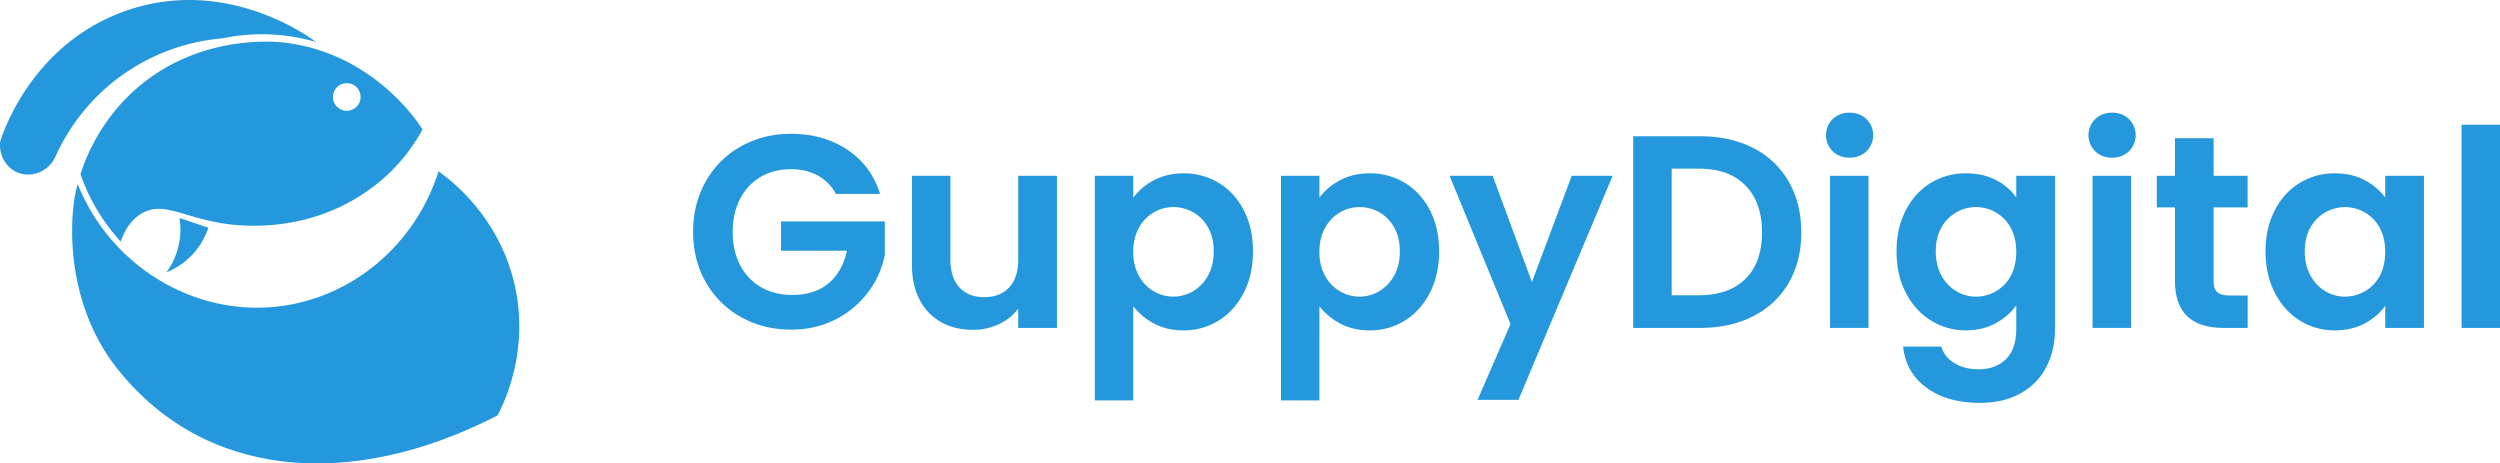 <svg xmlns="http://www.w3.org/2000/svg" viewBox="0 0 2795.81 518.29"><defs><style>.cls-1{fill:#2598dd;}</style></defs><title>logoGuppyDigital</title><g id="Capa_2" data-name="Capa 2"><g id="Capa_1-2" data-name="Capa 1"><path class="cls-1" d="M149.15,102.14C112.24,135.88,96.54,174.62,90,194.68a214.33,214.33,0,0,0,45,75.39c3.76-10.64,10.64-24.14,24-31.68,24.26-13.73,46.61,5.46,94.43,12.07,12.48,1.71,60.26,7.23,112.26-12.83a211,211,0,0,0,70.74-45.12,204.18,204.18,0,0,0,36.15-47.8c-6.5-10.11-56.95-85.9-155.44-97.15C307,46.4,219.44,37.87,149.15,102.14ZM387.8,93a15.44,15.44,0,1,1-15.42,15.43A15.43,15.43,0,0,1,387.8,93Z"/><path class="cls-1" d="M134.7,85.37A226.62,226.62,0,0,1,249.14,42.84,214.29,214.29,0,0,1,353.44,47C346.78,41.92,253-27.59,140.17,12.29,36.45,48.94,3.71,147.16.27,158.14-1.65,173.53,7,188.06,20.49,193.23c15.4,5.89,34-1.61,41.41-17.87A226.37,226.37,0,0,1,134.7,85.37Z"/><path class="cls-1" d="M186.08,304.57A81.29,81.29,0,0,0,233,254.71l-32.25-10.94a81,81,0,0,1-14.67,60.8Z"/><path class="cls-1" d="M490.43,191.65c-26.17,82.63-97.53,142.2-180.83,151.26-93.9,10.21-186-45.6-222.78-137.11-9.75,32.34-15.66,129.93,43.37,205.29,96.48,123.17,259.93,139.09,426.29,53.46,7.81-15,35.78-72.78,19-146.26C557.9,241.5,503.65,201,490.43,191.65Z"/><path class="cls-1" d="M873.43,280.43h73.69q-4.92,23.34-20.57,36.38t-40.23,13.05q-20,0-35-8.59a59.76,59.76,0,0,1-23.49-24.57q-8.45-16-8.44-37.46,0-20.87,8.29-36.84a59.45,59.45,0,0,1,23-24.57q14.74-8.58,33.78-8.59,17.19,0,30.09,7.06a50.41,50.41,0,0,1,20.27,20.57h49.43q-10.14-31.93-36.85-49.59t-62.94-17.65q-30.71,0-55.73,14a101.35,101.35,0,0,0-39.3,39q-14.28,25-14.28,56.65t14.28,56.5a101.58,101.58,0,0,0,39.3,38.84q25,14,56,14,27.63,0,49.89-11.51a104.13,104.13,0,0,0,36.39-30.55A100.82,100.82,0,0,0,989.49,285V247.58H873.43Z"/><path class="cls-1" d="M1138.71,290.25q0,20.26-10.13,31.17t-27.94,10.9q-17.51,0-27.64-10.9t-10.13-31.17V196.61h-43V296.4q0,22.73,8.75,39.14a59.44,59.44,0,0,0,24.11,24.87q15.35,8.46,35.31,8.45a67.11,67.11,0,0,0,29-6.3,56.75,56.75,0,0,0,21.65-17.34v21.49H1182V196.61h-43.29Z"/><path class="cls-1" d="M1363,204.59a74.42,74.42,0,0,0-39.45-10.75q-18.73,0-33.32,7.83t-22.87,19.5V196.61h-43V447.77h43V342.45a70.85,70.85,0,0,0,23.18,19.35q14.28,7.67,33,7.67A72.81,72.81,0,0,0,1363,358.42q17.65-11.06,28-31.17T1401.23,281q0-26.09-10.28-45.9T1363,204.59Zm-12,103.47a45.52,45.52,0,0,1-16.58,17.5,43.3,43.3,0,0,1-44.22.16,44.4,44.4,0,0,1-16.58-17.35q-6.29-11.36-6.29-26.71t6.29-26.72a44.44,44.44,0,0,1,16.58-17.34,42.88,42.88,0,0,1,22-6,44.48,44.48,0,0,1,22.26,5.83,43.6,43.6,0,0,1,16.58,17q6.29,11.22,6.29,26.56Q1357.32,296.7,1351,308.06Z"/><path class="cls-1" d="M1571.18,204.59a74.43,74.43,0,0,0-39.46-10.75q-18.72,0-33.31,7.83t-22.87,19.5V196.61h-43V447.77h43V342.45a70.75,70.75,0,0,0,23.18,19.35q14.28,7.67,33,7.67a72.82,72.82,0,0,0,39.46-11.05q17.65-11.06,27.94-31.17T1609.41,281q0-26.09-10.29-45.9T1571.18,204.59Zm-12,103.47a45.44,45.44,0,0,1-16.58,17.5,43.29,43.29,0,0,1-44.21.16,44.33,44.33,0,0,1-16.58-17.35q-6.3-11.36-6.29-26.71t6.29-26.72a44.37,44.37,0,0,1,16.58-17.34,42.84,42.84,0,0,1,21.95-6,44.45,44.45,0,0,1,22.26,5.83,43.53,43.53,0,0,1,16.58,17q6.3,11.22,6.3,26.56Q1565.5,296.7,1559.2,308.06Z"/><polygon class="cls-1" points="1713.18 315.43 1669.28 196.61 1621.07 196.61 1689.24 362.41 1652.39 447.15 1698.14 447.15 1803.46 196.61 1757.71 196.61 1713.18 315.43"/><path class="cls-1" d="M1960.82,165.59q-25.65-13.18-59.42-13.2h-74.92V366.71h74.92q33.78,0,59.42-13.2a94.9,94.9,0,0,0,39.6-37.31q14-24.1,14-56.34t-14-56.65A94.38,94.38,0,0,0,1960.82,165.59Zm-8.76,146.16q-18.42,18.42-52.19,18.42h-30.4V188.62h30.4q33.77,0,52.19,18.89t18.43,52.35Q1970.49,293.33,1952.06,311.75Z"/><rect class="cls-1" x="2046.63" y="196.61" width="42.99" height="170.1"/><path class="cls-1" d="M2068.43,126q-11.35,0-18.88,7.21a25.22,25.22,0,0,0,0,35.93q7.51,7.22,18.88,7.21t18.89-7.21a25.22,25.22,0,0,0,0-35.93Q2079.79,126,2068.43,126Z"/><path class="cls-1" d="M2254.81,220.86a61.61,61.61,0,0,0-22.72-19.49q-14.43-7.53-33.47-7.53a74.37,74.37,0,0,0-39.45,10.75q-17.67,10.75-27.94,30.7T2120.94,281q0,26.1,10.29,46.21t28.09,31.17a73,73,0,0,0,39.3,11.05q18.72,0,33.31-8t22.88-20v26.41q0,22.71-11.67,33.93t-30.4,11.2q-16,0-27.17-6.91T2171,387.59h-42.68q3.06,29.16,26.25,46.05T2214,450.53q27,0,46.06-10.9a70.74,70.74,0,0,0,28.56-29.47q9.51-18.59,9.51-42.22V196.61h-43.29Zm-6.14,87.66a43.28,43.28,0,0,1-16.58,17.2,44.34,44.34,0,0,1-22.42,6,42.06,42.06,0,0,1-22-6.15,45.19,45.19,0,0,1-16.58-17.65q-6.3-11.52-6.29-26.87t6.29-26.56a44.22,44.22,0,0,1,61-16.88,43.32,43.32,0,0,1,16.58,17.19q6.14,11.22,6.14,26.87T2248.67,308.52Z"/><rect class="cls-1" x="2340.17" y="196.61" width="42.99" height="170.1"/><path class="cls-1" d="M2362,126q-11.37,0-18.89,7.21a25.22,25.22,0,0,0,0,35.93q7.53,7.22,18.89,7.21t18.88-7.21a25.22,25.22,0,0,0,0-35.93Q2373.32,126,2362,126Z"/><path class="cls-1" d="M2475.57,154.54h-43.29v42.07H2412v35.31h20.27v82q0,52.82,54.35,52.81h27V330.48h-20q-9.83,0-14-3.84t-4.15-12.44V231.92h38.08V196.61h-38.08Z"/><path class="cls-1" d="M2667.47,220.86a67.76,67.76,0,0,0-22.87-19.34q-14.28-7.68-33.32-7.68a74.42,74.42,0,0,0-39.45,10.75q-17.67,10.75-27.94,30.7T2533.6,281q0,26.1,10.29,46.21t27.94,31.17A72.26,72.26,0,0,0,2611,369.47q19,0,33.62-7.83t22.87-19.8v24.87h43.29V196.61h-43.29Zm-6.14,87.66a43.28,43.28,0,0,1-16.58,17.2,44.33,44.33,0,0,1-22.41,6,42.07,42.07,0,0,1-22-6.15,45.19,45.19,0,0,1-16.58-17.65q-6.3-11.52-6.29-26.87t6.29-26.56a44.22,44.22,0,0,1,60.95-16.88,43.32,43.32,0,0,1,16.58,17.19q6.14,11.22,6.14,26.87T2661.33,308.52Z"/><rect class="cls-1" x="2752.83" y="139.5" width="42.99" height="227.21"/></g></g></svg>